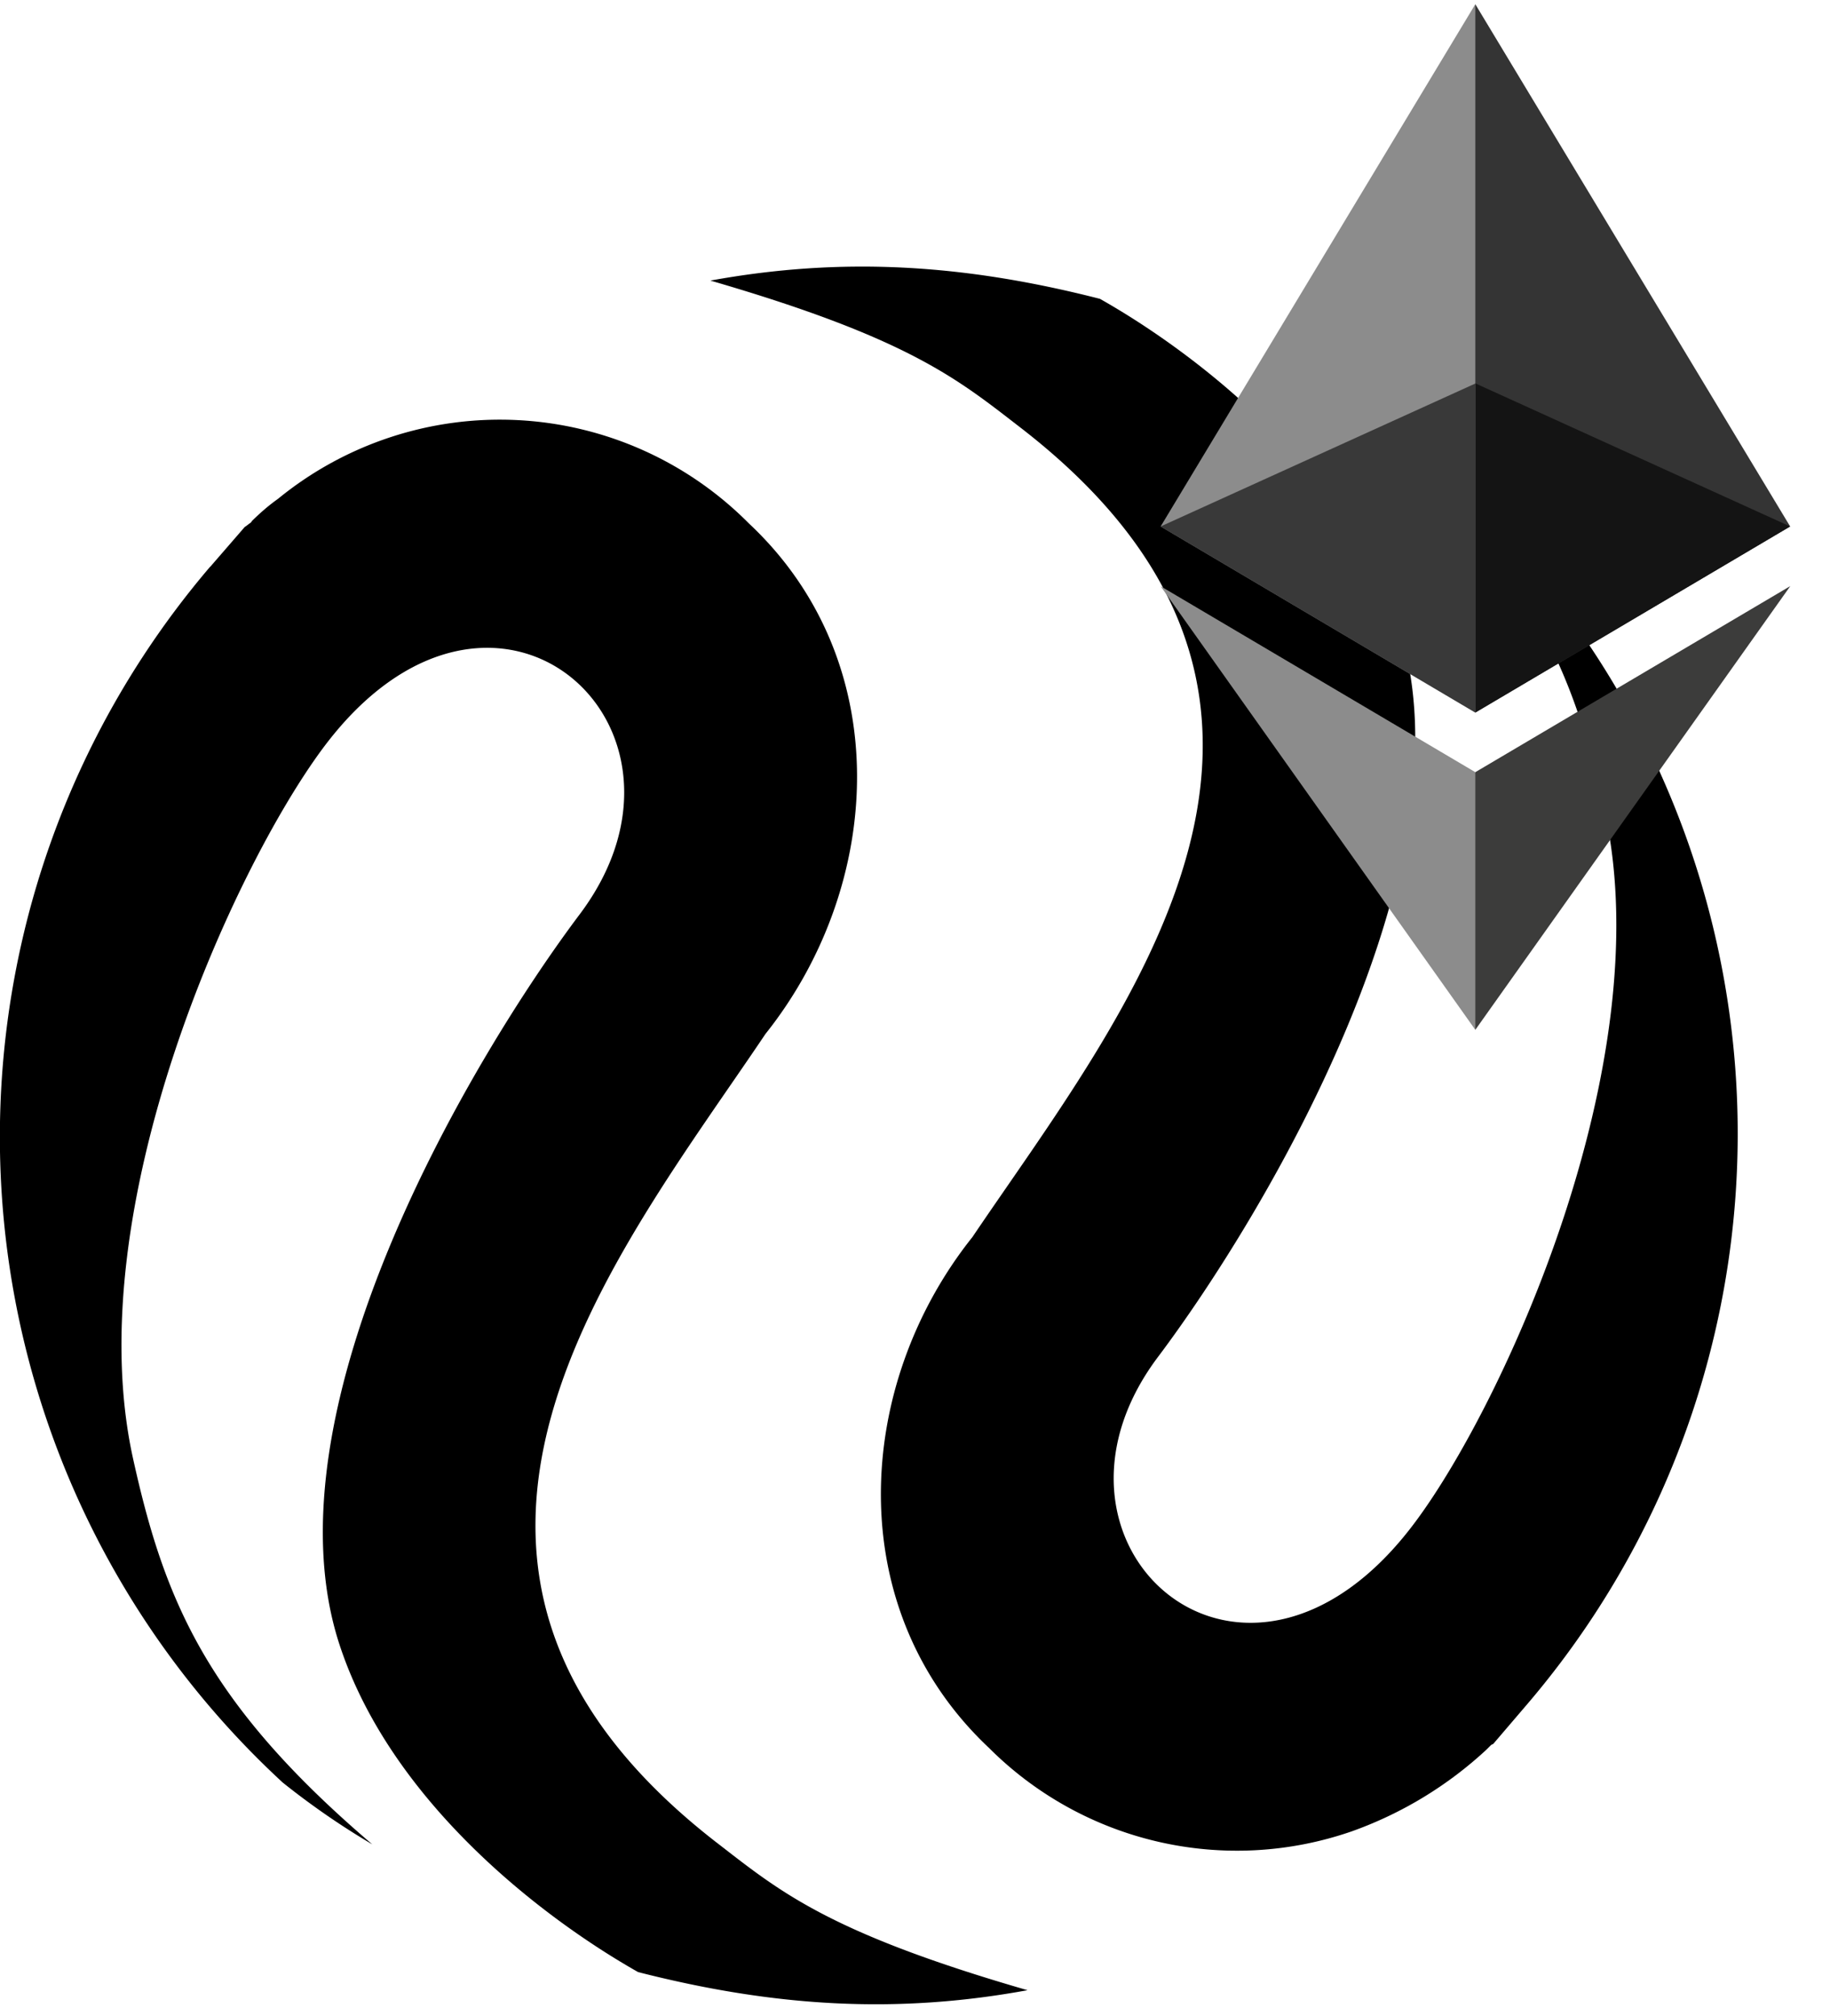 <svg xmlns="http://www.w3.org/2000/svg" viewBox="184.82 186.46 121.25 133.56"><path fill="#000" d="m198.76 224 2.27-2.62.14-.1.28-.21.07-.1c.51-.5 1.07-1 1.72-1.46a23.23 23.23 0 0 1 31.2 1.63c9.8 9.18 8.94 23.98 1.1 33.82-9.86 14.67-26.91 35.13-3.34 53.5 4.24 3.27 7.35 6 20.7 9.86-8.72 1.6-16.8 1.1-25.8-1.2-6.36-3.6-16.37-11.29-19.78-21.68-5.18-15.77 9.07-39.3 15.9-48.39 9.46-12.56-5.83-26.12-17.04-10.97-5.87 7.94-16.16 30.3-12.57 46.9 2.07 9.42 4.83 16.26 15.88 25.68a50.8 50.8 0 0 1-5.94-4.1 58.19 58.19 0 0 1-4.8-80.56Z"/><path fill="#000" d="m286 299.38-2.24 2.62-.14.07-.24.24-.07.07a25.91 25.91 0 0 1-8.94 5.42 23.22 23.22 0 0 1-24.02-5.53c-9.8-9.21-8.94-24.02-1.1-33.85 9.9-14.67 26.92-35.14 3.35-53.5-4.25-3.28-7.39-6-20.71-9.87 8.73-1.59 16.8-1.1 25.81 1.21 6.36 3.59 16.36 11.29 19.78 21.67 5.18 15.74-9.08 39.31-15.91 48.4-9.46 12.52 5.8 26.12 17.05 10.93 5.87-7.9 16.12-30.27 12.56-46.87-2.07-9.42-4.83-16.29-15.87-25.7 2.03 1.2 4 2.58 5.93 4.13a58.19 58.19 0 0 1 4.76 80.56Z"/><g><path fill="#343434" d="m282.57 186.74-.45 1.55v44.92l.45.46 20.86-12.33z"/><path fill="#8C8C8C" d="m282.57 186.74-20.85 34.6 20.85 12.33v-21.8z"/><path fill="#3C3C3B" d="m282.57 237.62-.26.31v16l.26.76 20.87-29.4z"/><path fill="#8C8C8C" d="M282.57 254.69v-17.07l-20.85-12.32z"/><path fill="#141414" d="m282.57 233.67 20.86-12.33-20.86-9.48z"/><path fill="#393939" d="m261.72 221.34 20.85 12.33v-21.8z"/></g></svg>